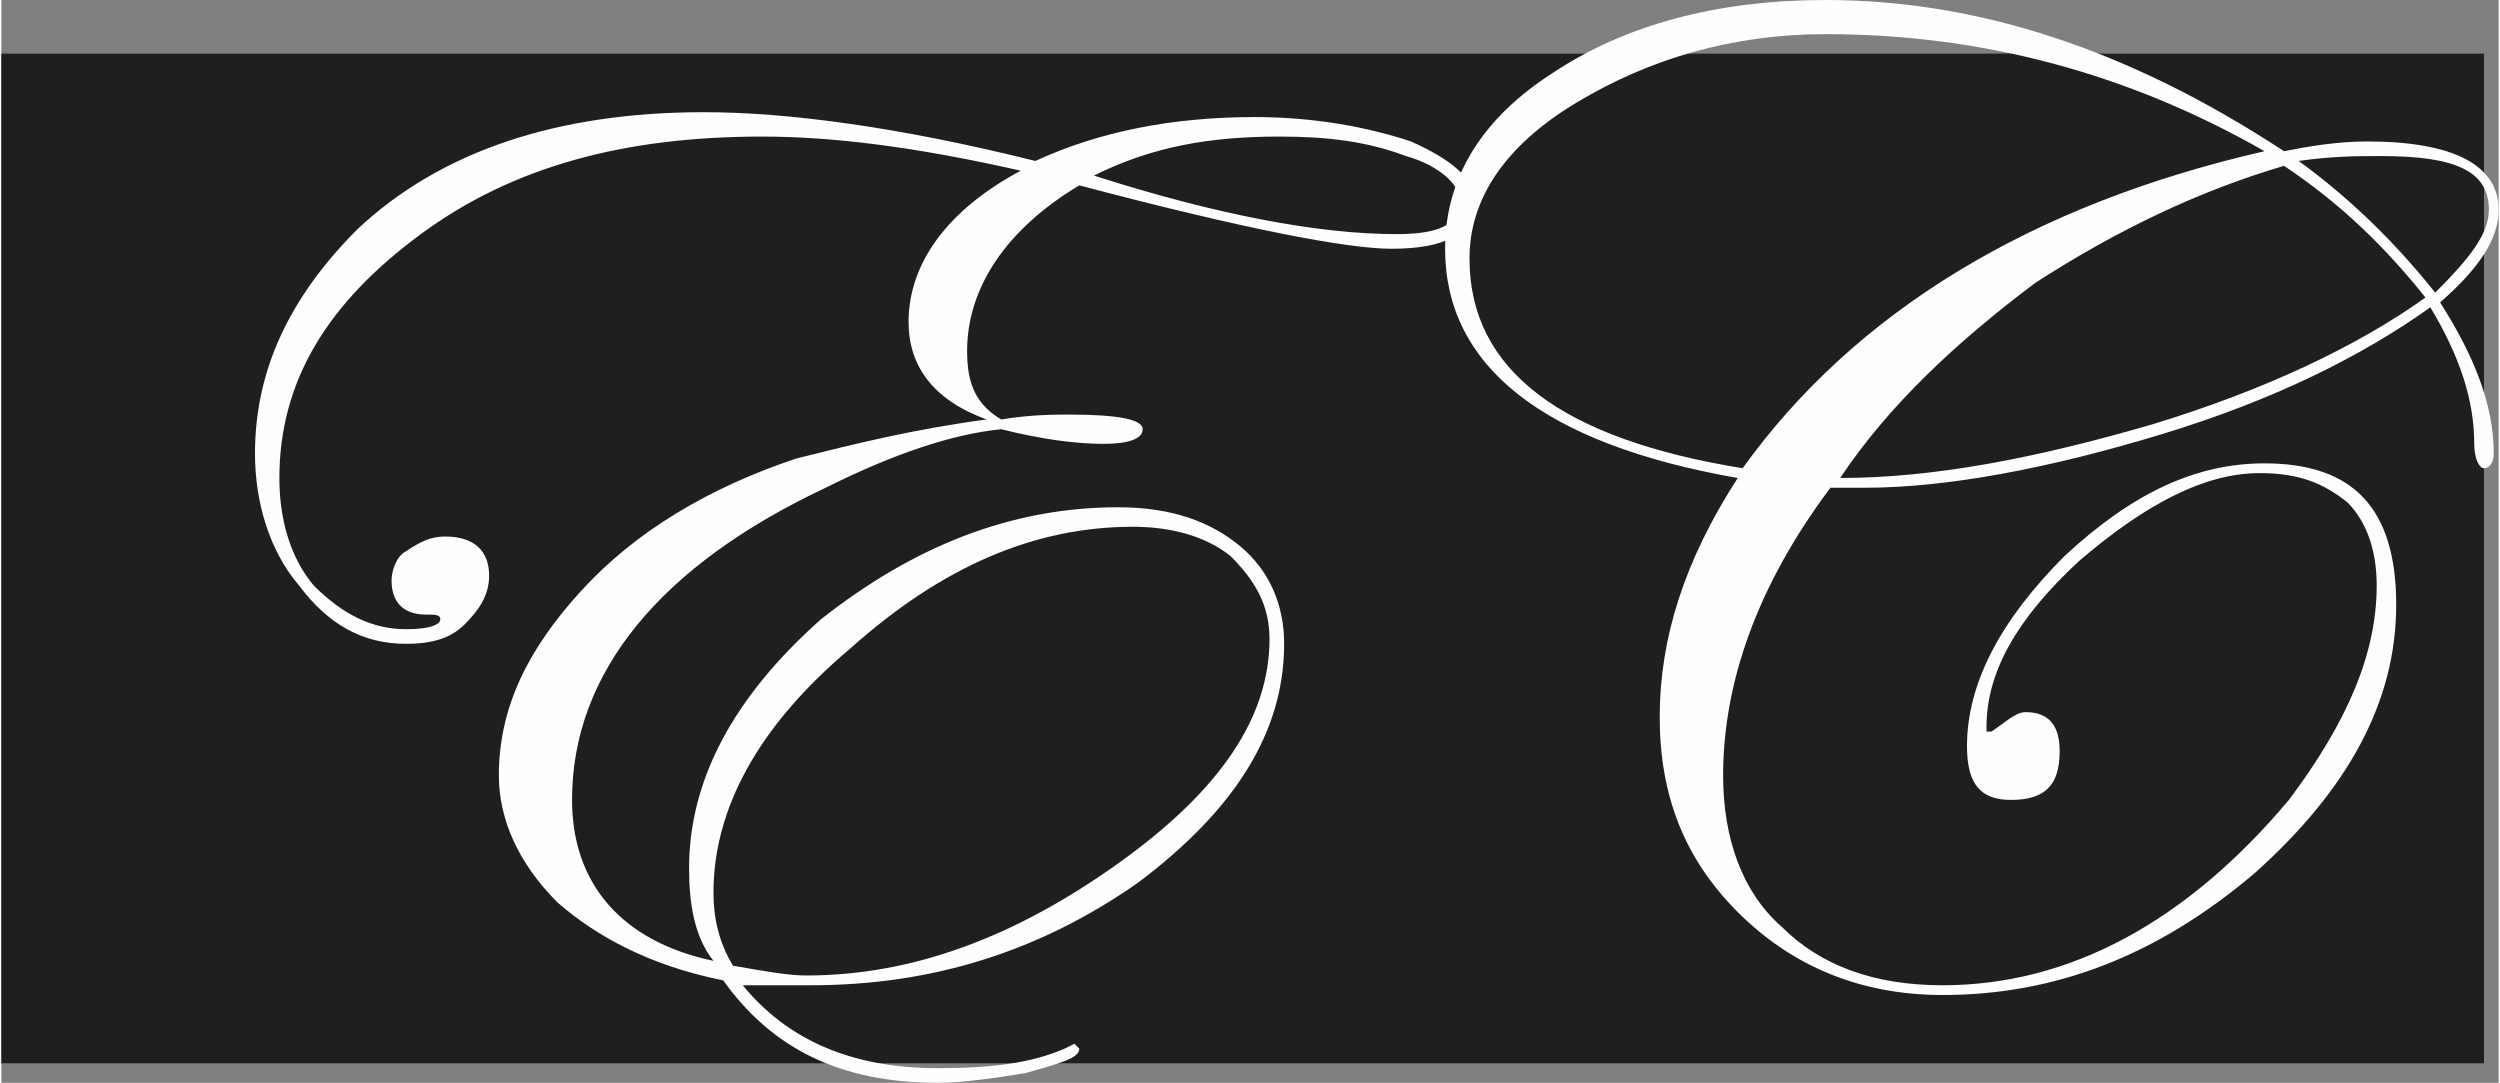 <?xml version="1.0" encoding="UTF-8"?>
<!DOCTYPE svg PUBLIC "-//W3C//DTD SVG 1.1//EN" "http://www.w3.org/Graphics/SVG/1.1/DTD/svg11.dtd">
<!-- Creator: CorelDRAW X7 -->
<svg xmlns="http://www.w3.org/2000/svg" xml:space="preserve" width="1256px" height="544px" version="1.1" style="shape-rendering:geometricPrecision; text-rendering:geometricPrecision; image-rendering:optimizeQuality; fill-rule:evenodd; clip-rule:evenodd"
viewBox="0 0 512 222"
 xmlns:xlink="http://www.w3.org/1999/xlink">
 <rect x="0" y="0" width="512" height="222" fill="#808080" stroke="none"/>
 <defs>
  <style type="text/css">
   <![CDATA[
    .fil0 {fill:#201E1E}
    .fil1 {fill:#FEFEFE;fill-rule:nonzero}
   ]]>
  </style>
 </defs>
 <g id="Capa_x0020_1">
  <rect class="fil0" y="11" width="509" height="207"/>
  <path class="fil0" d="M325 11l21 0c-9,2 -16,6 -23,10 -15,9 -22,20 -22,32 0,23 19,37 56,43 23,-32 59,-54 107,-65 -17,-9 -35,-16 -53,-20l18 0c13,5 26,12 39,20 5,-1 11,-2 17,-2 12,0 21,2 24,7l0 4c-1,-6 -9,-8 -21,-8 -5,0 -10,0 -17,1 11,8 20,17 28,27 6,-5 9,-10 10,-14l0 5c-2,4 -5,7 -9,11 4,7 8,13 9,20l0 14c0,0 0,0 0,0 -1,0 -2,-2 -2,-5 0,-9 -3,-18 -9,-28 -14,10 -32,19 -55,26 -23,7 -44,11 -61,11 -3,0 -5,0 -7,0 -15,20 -22,40 -22,59 0,13 4,24 12,31 8,8 19,12 33,12 26,0 50,-13 71,-38 12,-16 18,-30 18,-44 0,-7 -2,-13 -6,-17 -5,-4 -10,-6 -18,-6 -11,0 -23,6 -37,18 -13,12 -19,23 -19,34 0,1 0,1 0,1 1,0 1,0 1,0 3,-2 5,-4 7,-4 5,0 7,3 7,8 0,7 -3,10 -10,10 -6,0 -9,-3 -9,-11 0,-13 7,-26 20,-39 14,-13 27,-19 41,-19 18,0 27,9 27,29 0,20 -10,38 -29,55 -20,17 -41,25 -64,25 -17,0 -31,-6 -42,-17 -11,-11 -16,-24 -16,-40 0,-16 5,-32 16,-49 -40,-7 -60,-23 -60,-47 0,-15 8,-27 22,-36 2,-2 5,-3 7,-4zm-108 207l-9 0c4,-1 7,-2 10,-3l2 -1c0,0 1,1 1,1 0,1 -2,2 -4,3zm-39 0l-8 0c-9,-3 -17,-9 -22,-17 -15,-3 -26,-9 -34,-16 -8,-8 -12,-17 -12,-26 0,-14 6,-26 17,-38 11,-12 26,-21 44,-27 12,-3 24,-6 39,-8 -11,-4 -16,-11 -16,-20 0,-12 8,-23 23,-31 -22,-5 -39,-7 -53,-7 -28,0 -51,6 -70,20 -19,14 -29,30 -29,50 0,8 2,16 7,22 6,6 12,9 19,9 5,0 7,-1 7,-2 0,-1 -1,-1 -3,-1 -4,0 -7,-2 -7,-7 0,-2 1,-5 3,-6 3,-2 5,-3 8,-3 6,0 9,3 9,8 0,4 -2,7 -5,10 -3,3 -7,4 -12,4 -9,0 -16,-4 -22,-12 -6,-7 -9,-17 -9,-27 0,-17 7,-32 21,-46 17,-16 41,-24 71,-24 17,0 40,3 68,10 13,-6 28,-9 45,-9 12,0 23,2 32,5 9,4 13,8 13,12 0,7 -6,10 -17,10 -9,0 -30,-4 -64,-13 -15,9 -23,21 -23,34 0,7 2,11 7,14 6,-1 11,-1 14,-1 10,0 15,1 15,3 0,2 -3,3 -8,3 -6,0 -13,-1 -21,-3 -10,1 -22,5 -36,12 -34,16 -52,38 -52,64 0,17 10,29 29,33 -4,-5 -5,-12 -5,-19 0,-18 9,-35 27,-51 19,-15 39,-23 61,-23 11,0 19,3 25,8 6,5 9,12 9,20 0,18 -10,34 -30,49 -20,14 -42,21 -67,21 -5,0 -9,0 -14,0 7,8 15,14 26,16zm121 -177c0,-3 -4,-7 -11,-9 -8,-3 -16,-4 -26,-4 -14,0 -26,2 -38,8 25,8 46,12 62,12 9,0 13,-2 13,-7zm-39 90c0,-7 -3,-12 -8,-17 -5,-4 -12,-6 -20,-6 -20,0 -39,8 -58,25 -19,16 -28,33 -28,50 0,5 1,10 4,15 6,1 11,2 15,2 22,0 43,-8 64,-23 21,-15 31,-30 31,-46zm237 -70c-8,-10 -17,-19 -29,-27 -17,5 -34,13 -51,24 -16,12 -30,25 -40,40 19,0 40,-4 64,-11 23,-7 42,-16 56,-26z"/>
  <path class="fil1" d="M302 41c0,7 -6,10 -17,10 -9,0 -30,-4 -64,-13 -15,9 -23,21 -23,34 0,7 2,11 7,14 6,-1 11,-1 14,-1 10,0 15,1 15,3 0,2 -3,3 -8,3 -6,0 -13,-1 -21,-3 -10,1 -22,5 -36,12 -34,16 -52,38 -52,64 0,17 10,29 29,33 -4,-5 -5,-12 -5,-19 0,-18 9,-35 27,-51 19,-15 39,-23 61,-23 11,0 19,3 25,8 6,5 9,12 9,20 0,18 -10,34 -30,49 -20,14 -42,21 -67,21 -5,0 -9,0 -14,0 9,11 22,17 40,17 11,0 19,-1 26,-4l2 -1c0,0 1,1 1,1 0,2 -4,3 -11,5 -6,1 -13,2 -18,2 -20,0 -34,-7 -44,-21 -15,-3 -26,-9 -34,-16 -8,-8 -12,-17 -12,-26 0,-14 6,-26 17,-38 11,-12 26,-21 44,-27 12,-3 24,-6 39,-8 -11,-4 -16,-11 -16,-20 0,-12 8,-23 23,-31 -22,-5 -39,-7 -53,-7 -28,0 -51,6 -70,20 -19,14 -29,30 -29,50 0,8 2,16 7,22 6,6 12,9 19,9 5,0 7,-1 7,-2 0,-1 -1,-1 -3,-1 -4,0 -7,-2 -7,-7 0,-2 1,-5 3,-6 3,-2 5,-3 8,-3 6,0 9,3 9,8 0,4 -2,7 -5,10 -3,3 -7,4 -12,4 -9,0 -16,-4 -22,-12 -6,-7 -9,-17 -9,-27 0,-17 7,-32 21,-46 17,-16 41,-24 71,-24 17,0 40,3 68,10 13,-6 28,-9 45,-9 12,0 23,2 32,5 9,4 13,8 13,12zm-3 0c0,-3 -4,-7 -11,-9 -8,-3 -16,-4 -26,-4 -14,0 -26,2 -38,8 25,8 46,12 62,12 9,0 13,-2 13,-7zm-39 90c0,-7 -3,-12 -8,-17 -5,-4 -12,-6 -20,-6 -20,0 -39,8 -58,25 -19,16 -28,33 -28,50 0,5 1,10 4,15 6,1 11,2 15,2 22,0 43,-8 64,-23 21,-15 31,-30 31,-46zm252 -88c0,6 -4,12 -12,19 7,11 11,21 11,31 0,2 -1,3 -2,3 -1,0 -2,-2 -2,-5 0,-9 -3,-18 -9,-28 -14,10 -32,19 -55,26 -23,7 -44,11 -61,11 -3,0 -5,0 -7,0 -15,20 -22,40 -22,59 0,13 4,24 12,31 8,8 19,12 33,12 26,0 50,-13 71,-38 12,-16 18,-30 18,-44 0,-7 -2,-13 -6,-17 -5,-4 -10,-6 -18,-6 -11,0 -23,6 -37,18 -13,12 -19,23 -19,34 0,1 0,1 0,1 1,0 1,0 1,0 3,-2 5,-4 7,-4 5,0 7,3 7,8 0,7 -3,10 -10,10 -6,0 -9,-3 -9,-11 0,-13 7,-26 20,-39 14,-13 27,-19 41,-19 18,0 27,9 27,29 0,20 -10,38 -29,55 -20,17 -41,25 -64,25 -17,0 -31,-6 -42,-17 -11,-11 -16,-24 -16,-40 0,-16 5,-32 16,-49 -40,-7 -60,-23 -60,-47 0,-15 8,-27 22,-36 15,-10 34,-15 56,-15 31,0 62,10 94,31 5,-1 11,-2 17,-2 18,0 27,5 27,14zm-2 0c0,-8 -7,-11 -22,-11 -5,0 -10,0 -17,1 11,8 20,17 28,27 7,-7 11,-12 11,-17zm-13 18c-8,-10 -17,-19 -29,-27 -17,5 -34,13 -51,24 -16,12 -30,25 -40,40 19,0 40,-4 64,-11 23,-7 42,-16 56,-26zm-33 -30c-28,-16 -58,-24 -90,-24 -19,0 -36,5 -51,14 -15,9 -22,20 -22,32 0,23 19,37 56,43 23,-32 59,-54 107,-65z"/>
 </g>
</svg>
